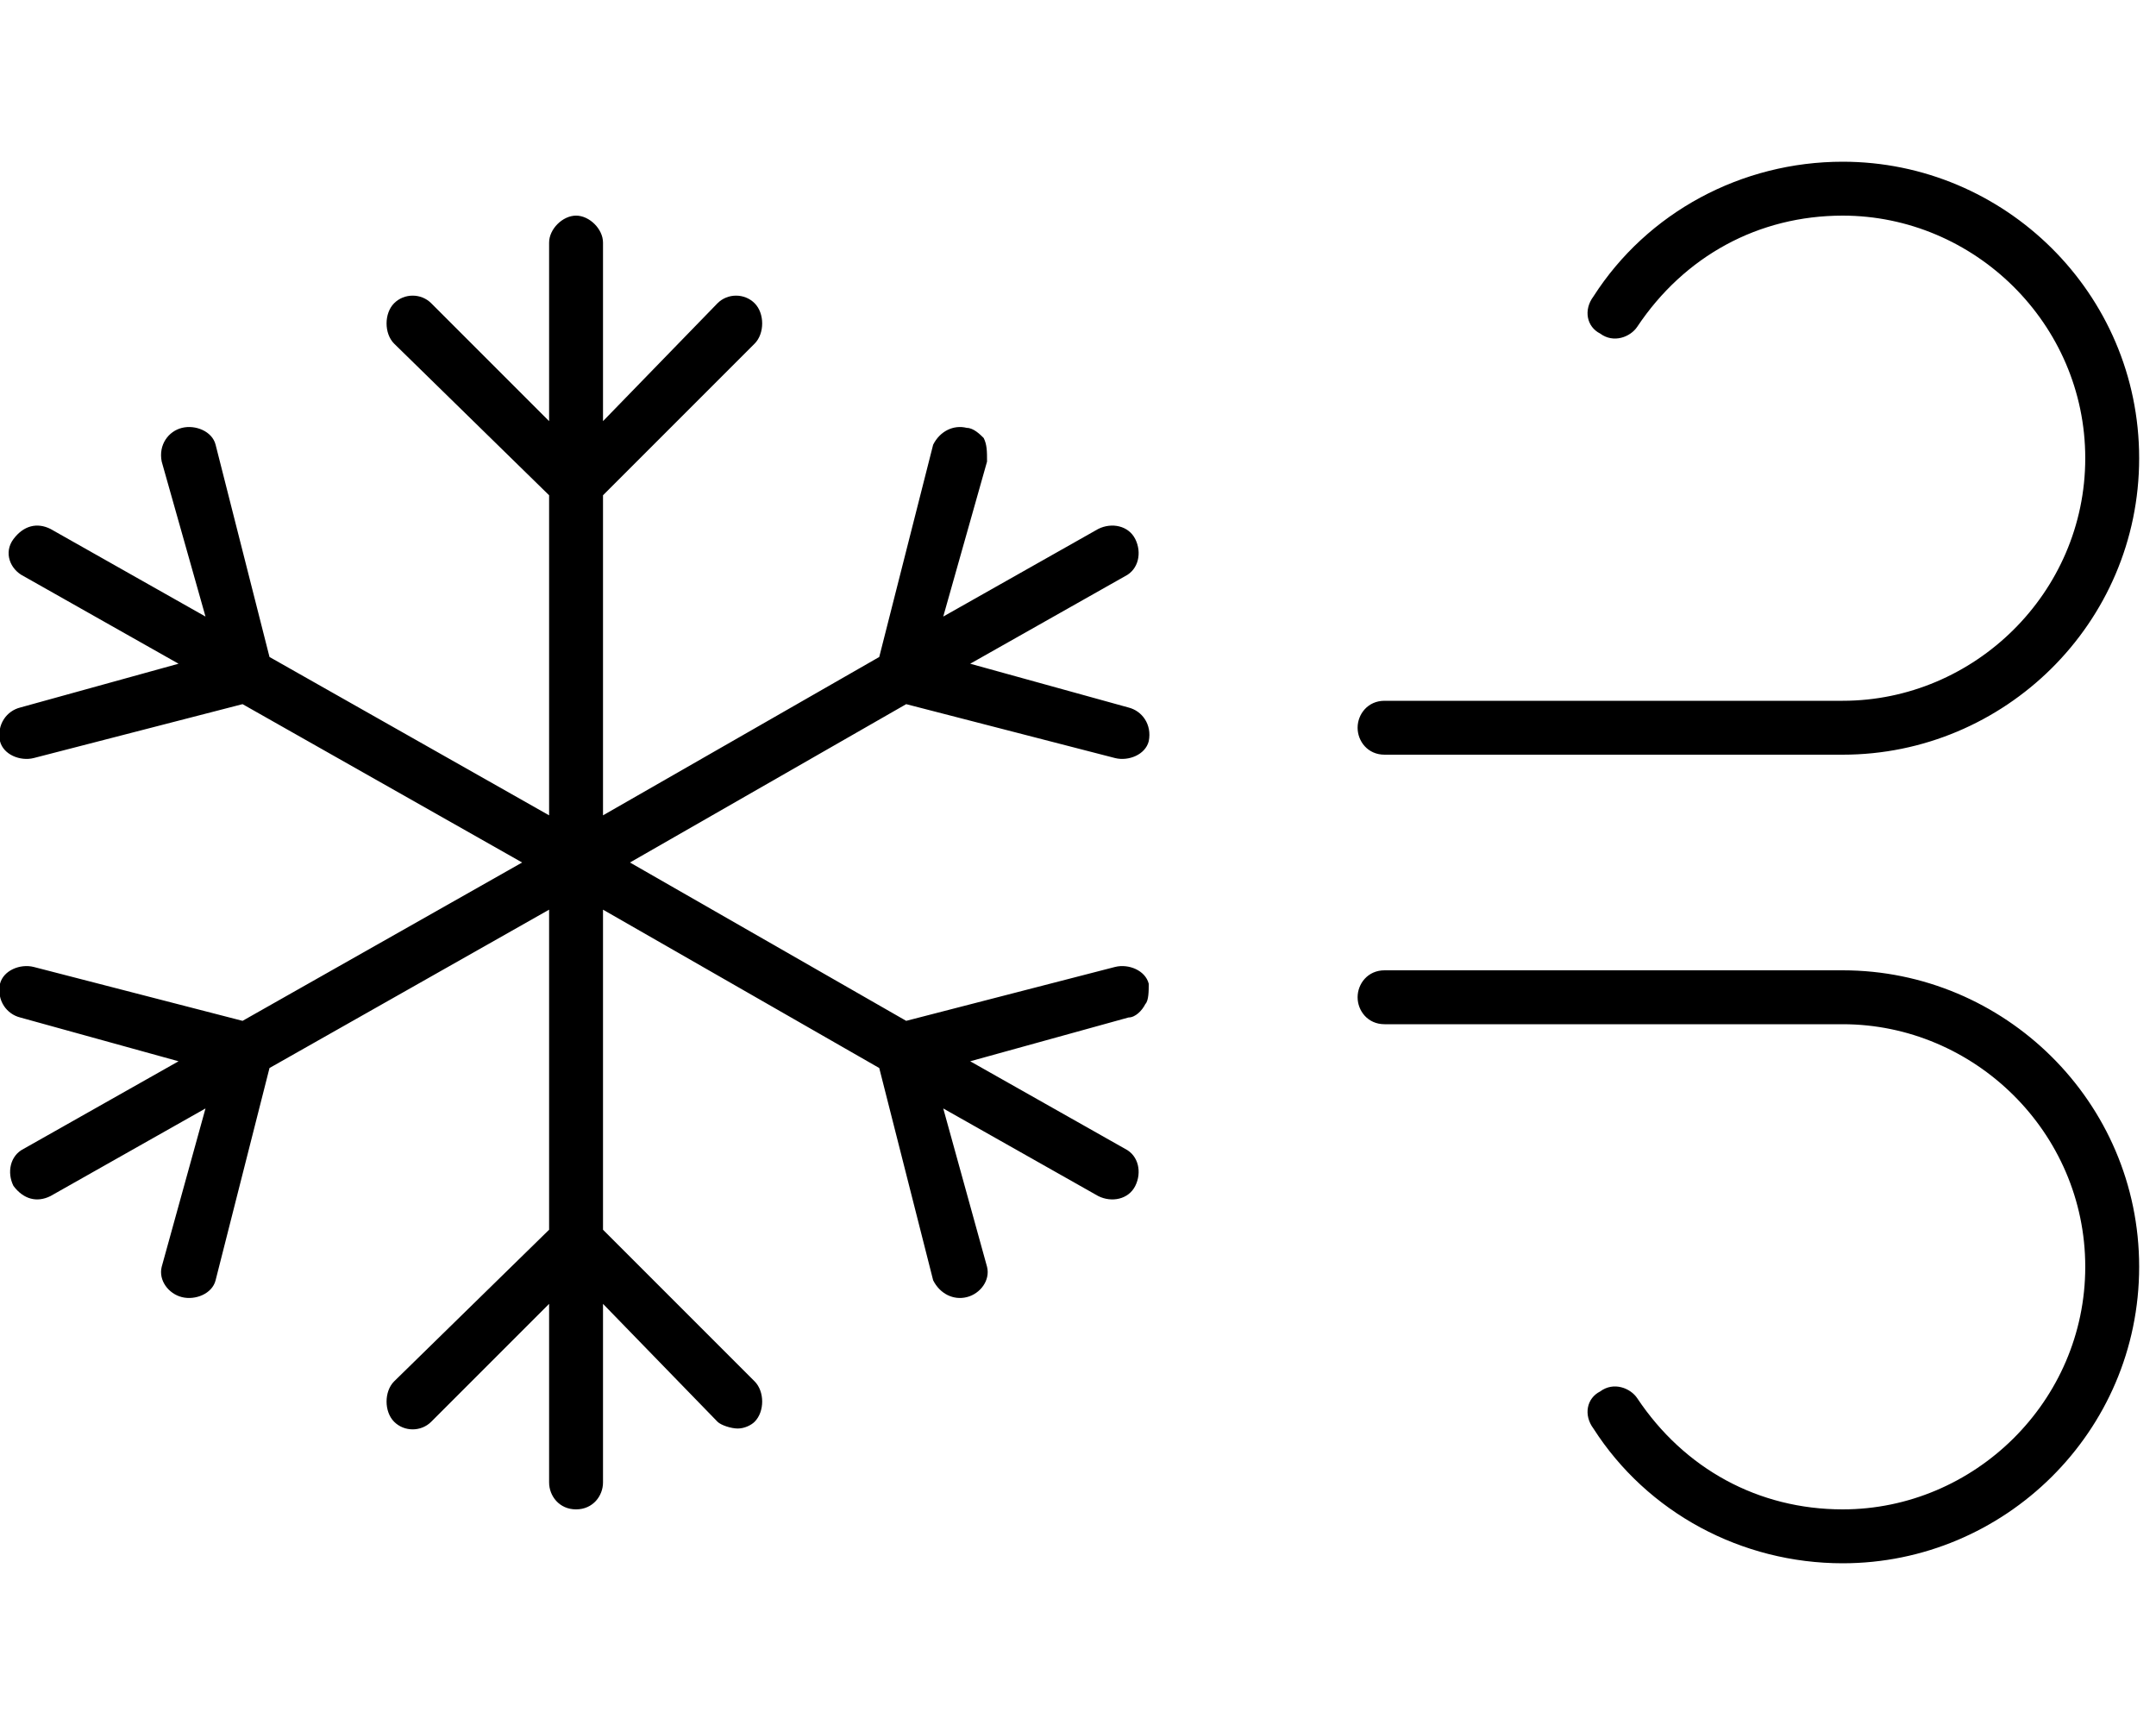 <svg xmlns="http://www.w3.org/2000/svg" viewBox="0 0 640 512"><!-- Font Awesome Pro 6.0.0-alpha1 by @fontawesome - https://fontawesome.com License - https://fontawesome.com/license (Commercial License) --><path d="M331 225C335 226 340 224 341 220C342 215 339 211 335 210L288 197L334 171C338 169 339 164 337 160C335 156 330 155 326 157L280 183L293 137C293 134 293 132 292 130C291 129 289 127 287 127C283 126 279 128 277 132L261 195L179 242V147L224 102C227 99 227 93 224 90S216 87 213 90L179 125V72C179 68 175 64 171 64S163 68 163 72V125L128 90C125 87 120 87 117 90S114 99 117 102L163 147V242L80 195L64 132C63 128 58 126 54 127C50 128 47 132 48 137L61 183L15 157C11 155 7 156 4 160S3 169 7 171L53 197L6 210C2 211 -1 215 0 220C1 224 6 226 10 225L72 209L155 256L72 303L10 287C6 286 1 288 0 292C-1 297 2 301 6 302L53 315L7 341C3 343 2 348 4 352C7 356 11 357 15 355L61 329L48 376C47 380 50 384 54 385C58 386 63 384 64 380L80 317L163 270V365L117 410C114 413 114 419 117 422S125 425 128 422L163 387V440C163 444 166 448 171 448S179 444 179 440V387L213 422C214 423 217 424 219 424S223 423 224 422C227 419 227 413 224 410L179 365V270L261 317L277 380C279 384 283 386 287 385C291 384 294 380 293 376L280 329L326 355C330 357 335 356 337 352S338 343 334 341L288 315L335 302C337 302 339 300 340 298C341 297 341 294 341 292C340 288 335 286 331 287L269 303L187 256L269 209L331 225ZM411 224H547C595 224 635 185 635 136S595 48 547 48C517 48 489 63 473 88C470 92 471 97 475 99C479 102 484 100 486 97C500 76 522 64 547 64C586 64 619 96 619 136S586 208 547 208H411C406 208 403 212 403 216S406 224 411 224ZM547 288H411C406 288 403 292 403 296S406 304 411 304H547C586 304 619 336 619 376S586 448 547 448C522 448 500 436 486 415C484 412 479 410 475 413C471 415 470 420 473 424C489 449 517 464 547 464C595 464 635 425 635 376S595 288 547 288Z"/></svg>